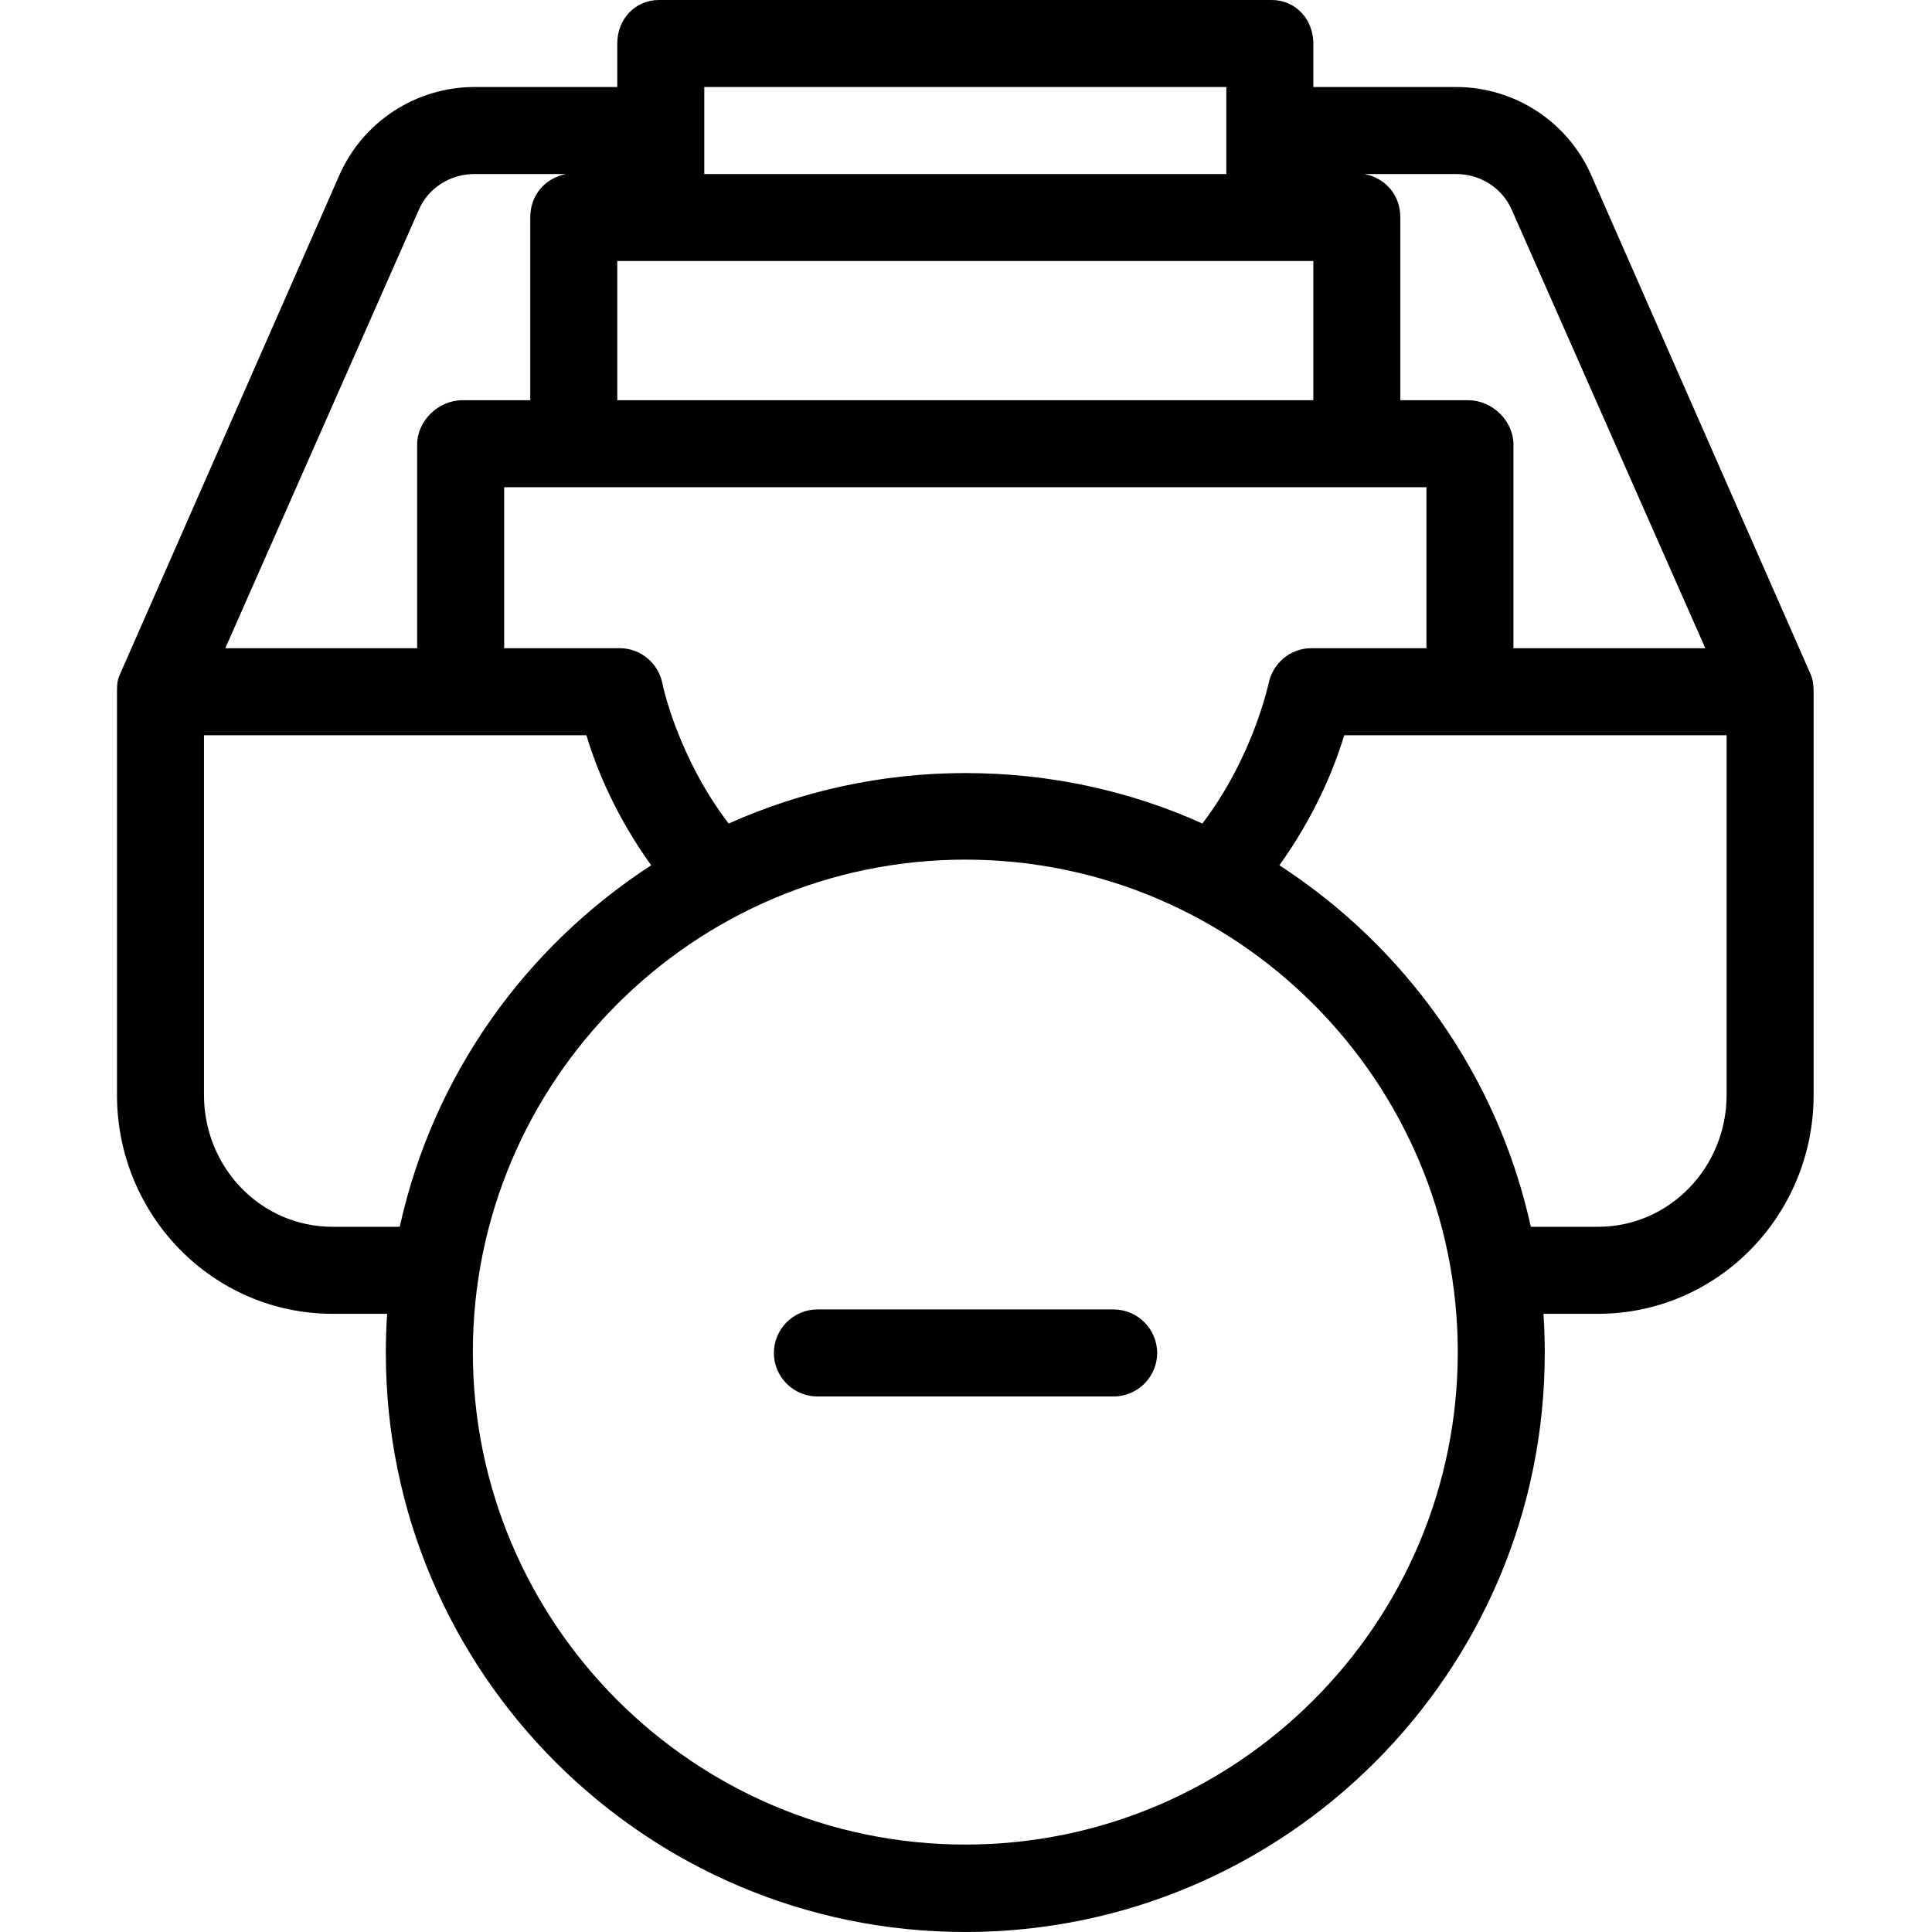 <svg xmlns="http://www.w3.org/2000/svg" height="512pt" version="1.1" viewBox="-31 0 512 512.001" width="512pt">
<g id="surface1">
<path d="M 264.129 347.02 L 185.617 347.02 C 179.273 347.02 174.086 352.207 174.086 358.551 C 174.086 364.891 179.273 370.078 185.617 370.078 L 264.129 370.078 C 270.469 370.078 275.656 364.891 275.656 358.551 C 275.656 352.207 270.469 347.02 264.129 347.02 Z M 264.129 347.02 " style=" stroke:none;fill-rule:nonzero;fill:rgb(0%,0%,0%);fill-opacity:1;" />
<path d="M 390.715 46.461 C 384.488 32.281 370.426 23.059 354.859 23.059 L 317.047 23.059 L 317.047 11.527 C 317.047 5.188 312.434 0 305.977 0 L 143.652 0 C 137.309 0 132.582 5.074 132.582 11.527 L 132.582 23.059 L 94.77 23.059 C 79.203 23.059 65.141 32.281 58.914 46.461 L 0.691 178.93 C 0 180.426 0 182.043 0 183.539 L 0 290.184 C 0 322.004 25.363 348.176 57.184 348.176 L 71.594 348.176 C 71.363 351.633 71.25 354.977 71.25 358.551 C 71.25 443.289 140.191 512 224.816 512 C 309.438 512 378.379 443.289 378.379 358.551 C 378.379 354.977 378.266 351.633 378.035 348.176 L 392.445 348.176 C 424.266 348.176 449.629 322.004 449.629 290.184 L 449.629 183.539 C 449.629 181.926 449.512 180.312 448.938 178.93 Z M 369.617 55.57 L 420.922 171.781 L 370.078 171.781 L 370.078 117.824 C 370.078 111.484 364.43 106.066 358.09 106.066 L 340.102 106.066 L 340.102 57.645 C 340.102 51.766 336.297 47.27 330.648 46.117 L 354.859 46.117 C 361.316 46.117 367.082 49.805 369.617 55.57 Z M 287.648 218.242 C 268.508 209.598 247.18 204.871 224.816 204.871 C 202.449 204.871 181.234 209.711 162.098 218.242 C 148.609 200.605 144.574 181.465 144.574 181.234 C 143.535 175.816 138.809 171.781 133.273 171.781 L 102.609 171.781 L 102.609 129.125 L 347.02 129.125 L 347.02 171.781 L 316.469 171.781 C 310.938 171.781 306.211 175.816 305.172 181.234 C 305.055 181.465 301.137 200.488 287.648 218.242 Z M 317.047 69.172 L 317.047 106.066 L 132.582 106.066 L 132.582 69.172 Z M 293.988 23.059 L 293.988 46.117 L 155.641 46.117 L 155.641 23.059 Z M 80.012 55.57 C 82.547 49.691 88.426 46.117 94.77 46.117 L 118.977 46.117 C 113.328 47.27 109.523 51.766 109.523 57.645 L 109.523 106.066 L 91.539 106.066 C 85.199 106.066 79.551 111.484 79.551 117.824 L 79.551 171.781 L 28.707 171.781 Z M 57.184 325.117 C 38.047 325.117 23.059 309.32 23.059 290.184 L 23.059 194.84 L 124.398 194.84 C 127.164 204.062 132.352 216.512 141.574 229.312 C 108.371 250.871 83.816 284.766 74.938 325.117 Z M 224.816 488.828 C 152.875 488.828 94.309 430.262 94.309 358.32 C 94.309 286.379 152.875 227.812 224.816 227.812 C 296.754 227.812 355.324 286.379 355.324 358.32 C 355.32 430.375 296.754 488.828 224.816 488.828 Z M 426.57 290.184 C 426.57 309.207 411.582 325.117 392.445 325.117 L 374.691 325.117 C 365.812 284.766 341.258 250.871 308.055 229.312 C 317.277 216.398 322.465 204.062 325.23 194.84 L 426.57 194.84 Z M 426.57 290.184 " style=" stroke:none;fill-rule:nonzero;fill:rgb(0%,0%,0%);fill-opacity:1;" />
</g>
</svg>